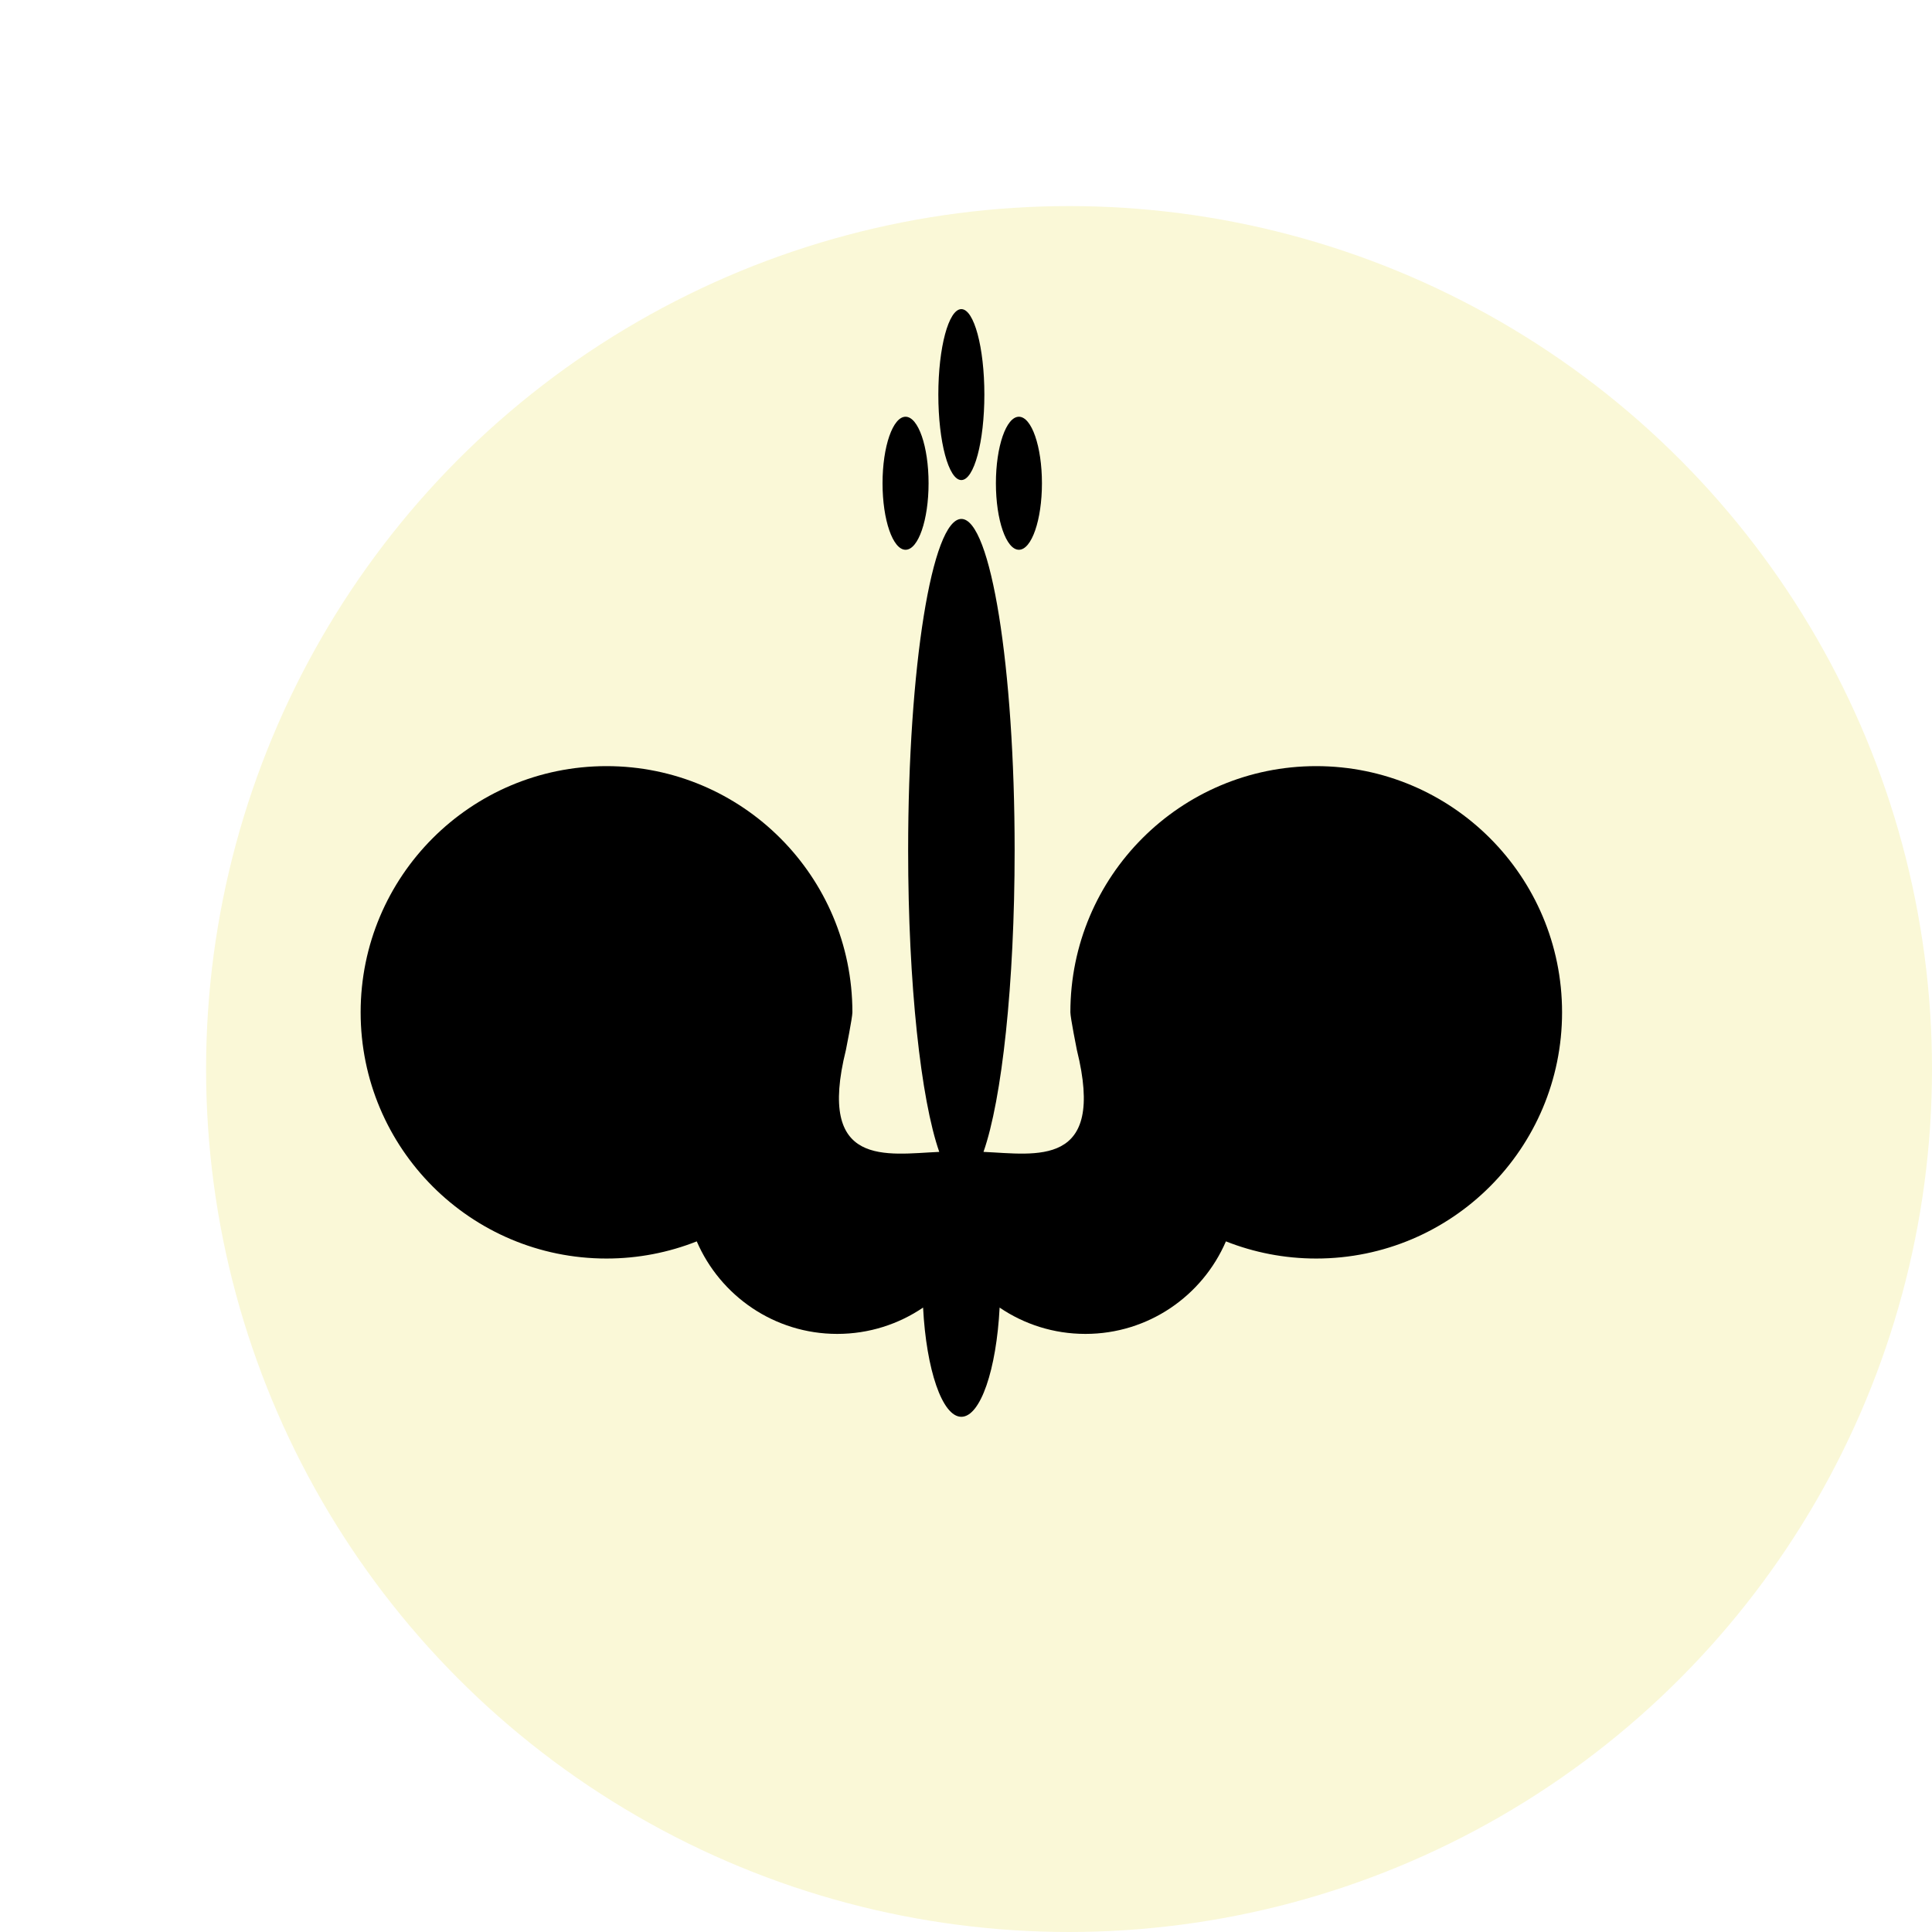 <svg width="75" height="75" viewBox="0 0 75 75" fill="none" xmlns="http://www.w3.org/2000/svg">
<g filter="url(#filter0_dii_66_1172)">
<circle cx="37.5" cy="33.5" r="33.5" fill="#FAF8D7"/>
</g>
<path d="M51.096 29.741C45.825 29.741 41.552 34.02 41.552 39.298C41.552 39.504 41.804 40.76 41.804 40.76C42.947 45.362 40.217 44.805 38.179 44.716C38.892 42.685 39.388 38.21 39.388 33.012C39.388 25.905 38.462 20.145 37.321 20.145C36.18 20.145 35.254 25.905 35.254 33.012C35.254 38.21 35.75 42.685 36.462 44.716C34.423 44.806 31.695 45.362 32.838 40.76C32.838 40.76 33.09 39.504 33.09 39.298C33.09 34.02 28.817 29.741 23.546 29.741C18.275 29.741 14 34.02 14 39.298C14 44.577 18.273 48.856 23.544 48.856C24.781 48.856 25.964 48.619 27.048 48.19C27.96 50.303 30.059 51.782 32.502 51.782C33.736 51.782 34.884 51.404 35.834 50.76C35.959 53.168 36.576 55 37.319 55C38.062 55 38.682 53.168 38.805 50.76C39.755 51.406 40.901 51.782 42.136 51.782C44.58 51.782 46.679 50.303 47.59 48.19C48.675 48.619 49.858 48.856 51.095 48.856C56.366 48.856 60.639 44.577 60.639 39.298C60.639 34.02 56.366 29.741 51.095 29.741H51.096Z" fill="black"/>
<path d="M37.319 18.636C37.813 18.636 38.213 17.151 38.213 15.318C38.213 13.486 37.813 12 37.319 12C36.826 12 36.426 13.486 36.426 15.318C36.426 17.151 36.826 18.636 37.319 18.636Z" fill="black"/>
<path d="M39.554 21.342C40.048 21.342 40.448 20.186 40.448 18.76C40.448 17.334 40.048 16.178 39.554 16.178C39.061 16.178 38.661 17.334 38.661 18.76C38.661 20.186 39.061 21.342 39.554 21.342Z" fill="black"/>
<path d="M35.154 21.342C35.647 21.342 36.047 20.186 36.047 18.76C36.047 17.334 35.647 16.178 35.154 16.178C34.66 16.178 34.26 17.334 34.26 18.76C34.26 20.186 34.66 21.342 35.154 21.342Z" fill="black"/>
<defs>
<filter id="filter0_dii_66_1172" x="0" y="0" width="75" height="75" filterUnits="userSpaceOnUse" color-interpolation-filters="sRGB">
<feFlood flood-opacity="0" result="BackgroundImageFix"/>
<feColorMatrix in="SourceAlpha" type="matrix" values="0 0 0 0 0 0 0 0 0 0 0 0 0 0 0 0 0 0 127 0" result="hardAlpha"/>
<feOffset dy="4"/>
<feGaussianBlur stdDeviation="2"/>
<feComposite in2="hardAlpha" operator="out"/>
<feColorMatrix type="matrix" values="0 0 0 0 0 0 0 0 0 0 0 0 0 0 0 0 0 0 0.25 0"/>
<feBlend mode="normal" in2="BackgroundImageFix" result="effect1_dropShadow_66_1172"/>
<feBlend mode="normal" in="SourceGraphic" in2="effect1_dropShadow_66_1172" result="shape"/>
<feColorMatrix in="SourceAlpha" type="matrix" values="0 0 0 0 0 0 0 0 0 0 0 0 0 0 0 0 0 0 127 0" result="hardAlpha"/>
<feOffset dx="2" dy="3"/>
<feGaussianBlur stdDeviation="2"/>
<feComposite in2="hardAlpha" operator="arithmetic" k2="-1" k3="1"/>
<feColorMatrix type="matrix" values="0 0 0 0 0 0 0 0 0 0 0 0 0 0 0 0 0 0 0.3 0"/>
<feBlend mode="normal" in2="shape" result="effect2_innerShadow_66_1172"/>
<feColorMatrix in="SourceAlpha" type="matrix" values="0 0 0 0 0 0 0 0 0 0 0 0 0 0 0 0 0 0 127 0" result="hardAlpha"/>
<feOffset dx="2" dy="1"/>
<feGaussianBlur stdDeviation="2"/>
<feComposite in2="hardAlpha" operator="arithmetic" k2="-1" k3="1"/>
<feColorMatrix type="matrix" values="0 0 0 0 1 0 0 0 0 1 0 0 0 0 1 0 0 0 0.7 0"/>
<feBlend mode="normal" in2="effect2_innerShadow_66_1172" result="effect3_innerShadow_66_1172"/>
</filter>
</defs>
</svg>
